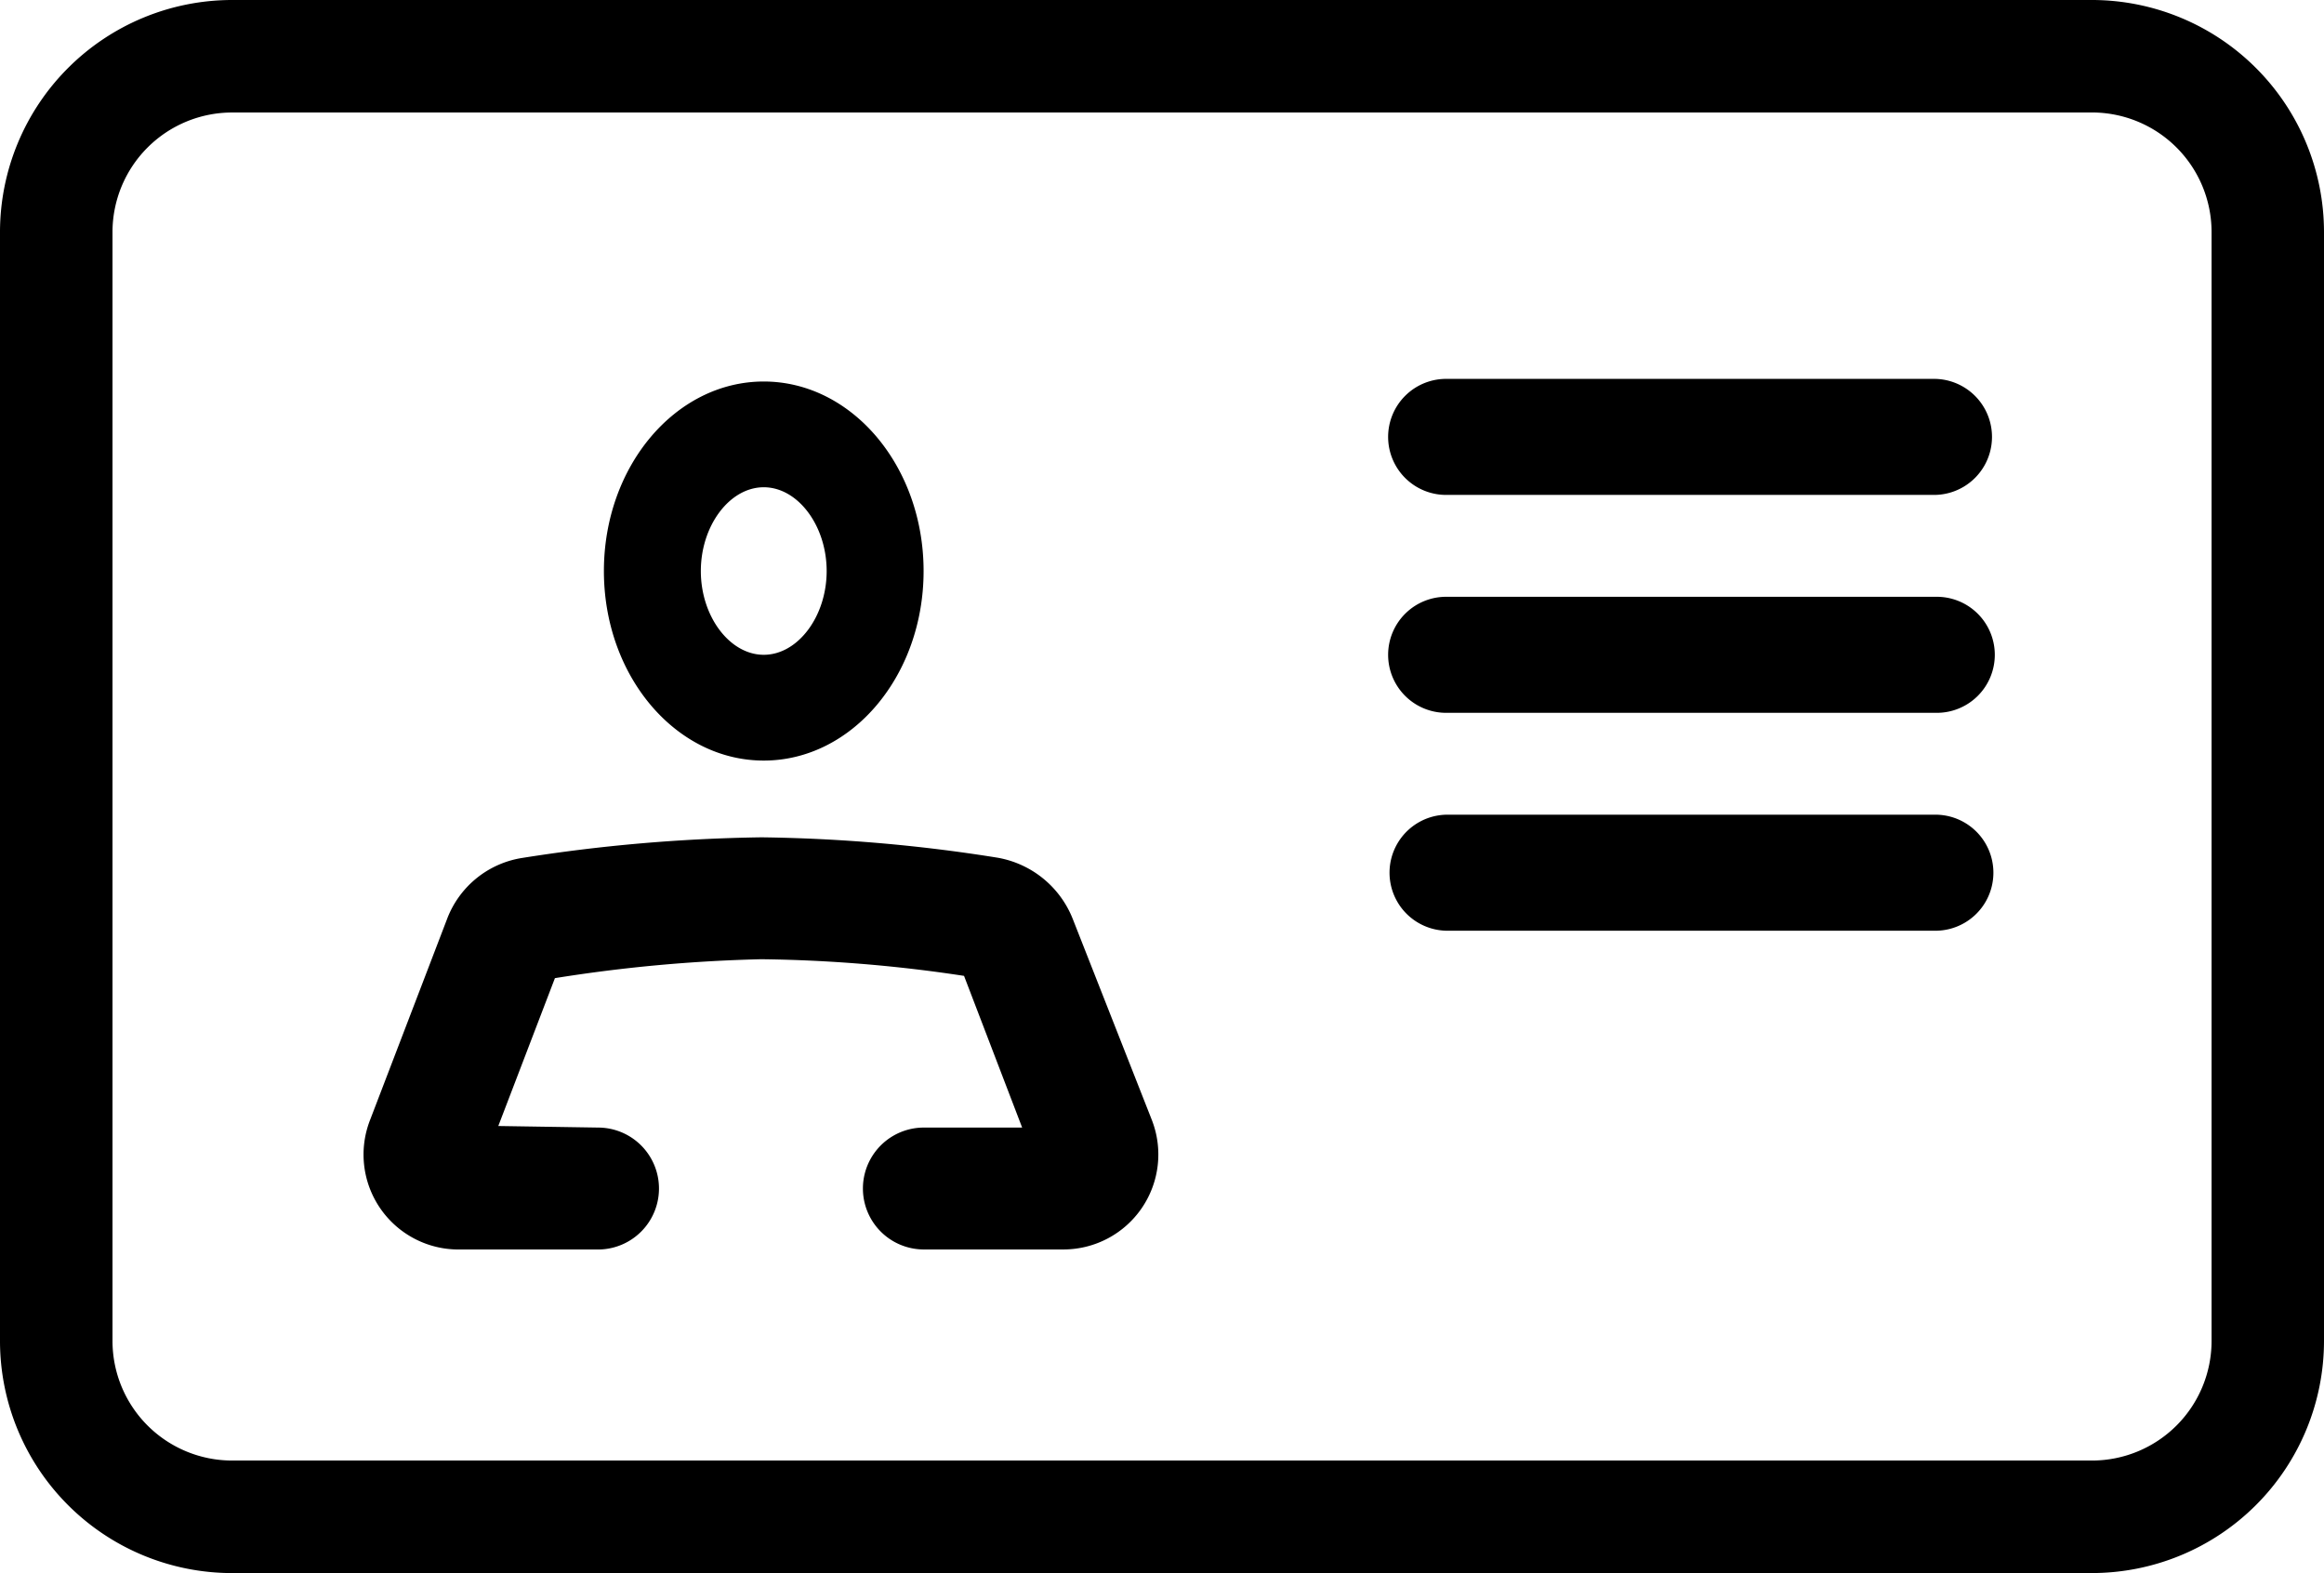 <svg width="68.377" height="46.279" viewBox="0 0 68.377 46.279" class="svgIcon nypl-icon" aria-hidden="true" preserveAspectRatio="xMidYMid meet">
    <title>
        libcard.icon
    </title>
    <path d="M61.554 46.28H6.824A6.832 6.832 0 0 1 0 39.453V6.824A6.833 6.833 0 0 1 6.825 0h54.729a6.832 6.832 0 0 1 6.823 6.825v32.63a6.832 6.832 0 0 1-6.823 6.824zM6.824 3.31A3.52 3.52 0 0 0 3.31 6.824v32.63a3.52 3.52 0 0 0 3.516 3.515h54.729a3.519 3.519 0 0 0 3.514-3.516V6.824a3.519 3.519 0 0 0-3.514-3.515z"/>
    <path d="M56.943 14.56H42.59a1.707 1.707 0 1 1 0-3.413h14.353a1.707 1.707 0 0 1 0 3.413zM56.943 20.971H42.59a1.707 1.707 0 1 1 0-3.413h14.353a1.707 1.707 0 1 1 0 3.413zM56.943 27.382H42.59a1.707 1.707 0 1 1 0-3.414h14.353a1.707 1.707 0 1 1 0 3.414zM22.471 14.335c1.003 0 1.851 1.129 1.851 2.465s-.848 2.464-1.85 2.464-1.852-1.128-1.852-2.464.848-2.465 1.851-2.465m0-3.111c-2.597 0-4.703 2.496-4.703 5.576s2.106 5.576 4.703 5.576 4.703-2.497 4.703-5.576-2.106-5.576-4.703-5.576zM22.403 24.634a49.169 49.169 0 0 0-7.08.613 2.834 2.834 0 0 0-2.175 1.805l-2.26 5.898a2.793 2.793 0 0 0 2.601 3.81h4.106a1.793 1.793 0 0 0 0-3.587l-2.934-.046 1.666-4.35a44.936 44.936 0 0 1 6.076-.557 42.747 42.747 0 0 1 5.961.49l1.71 4.463h-2.892a1.793 1.793 0 0 0 0 3.586h4.105a2.794 2.794 0 0 0 2.6-3.816l-2.318-5.892a2.92 2.92 0 0 0-2.215-1.817 47.371 47.371 0 0 0-6.95-.6z"/>
</svg>
